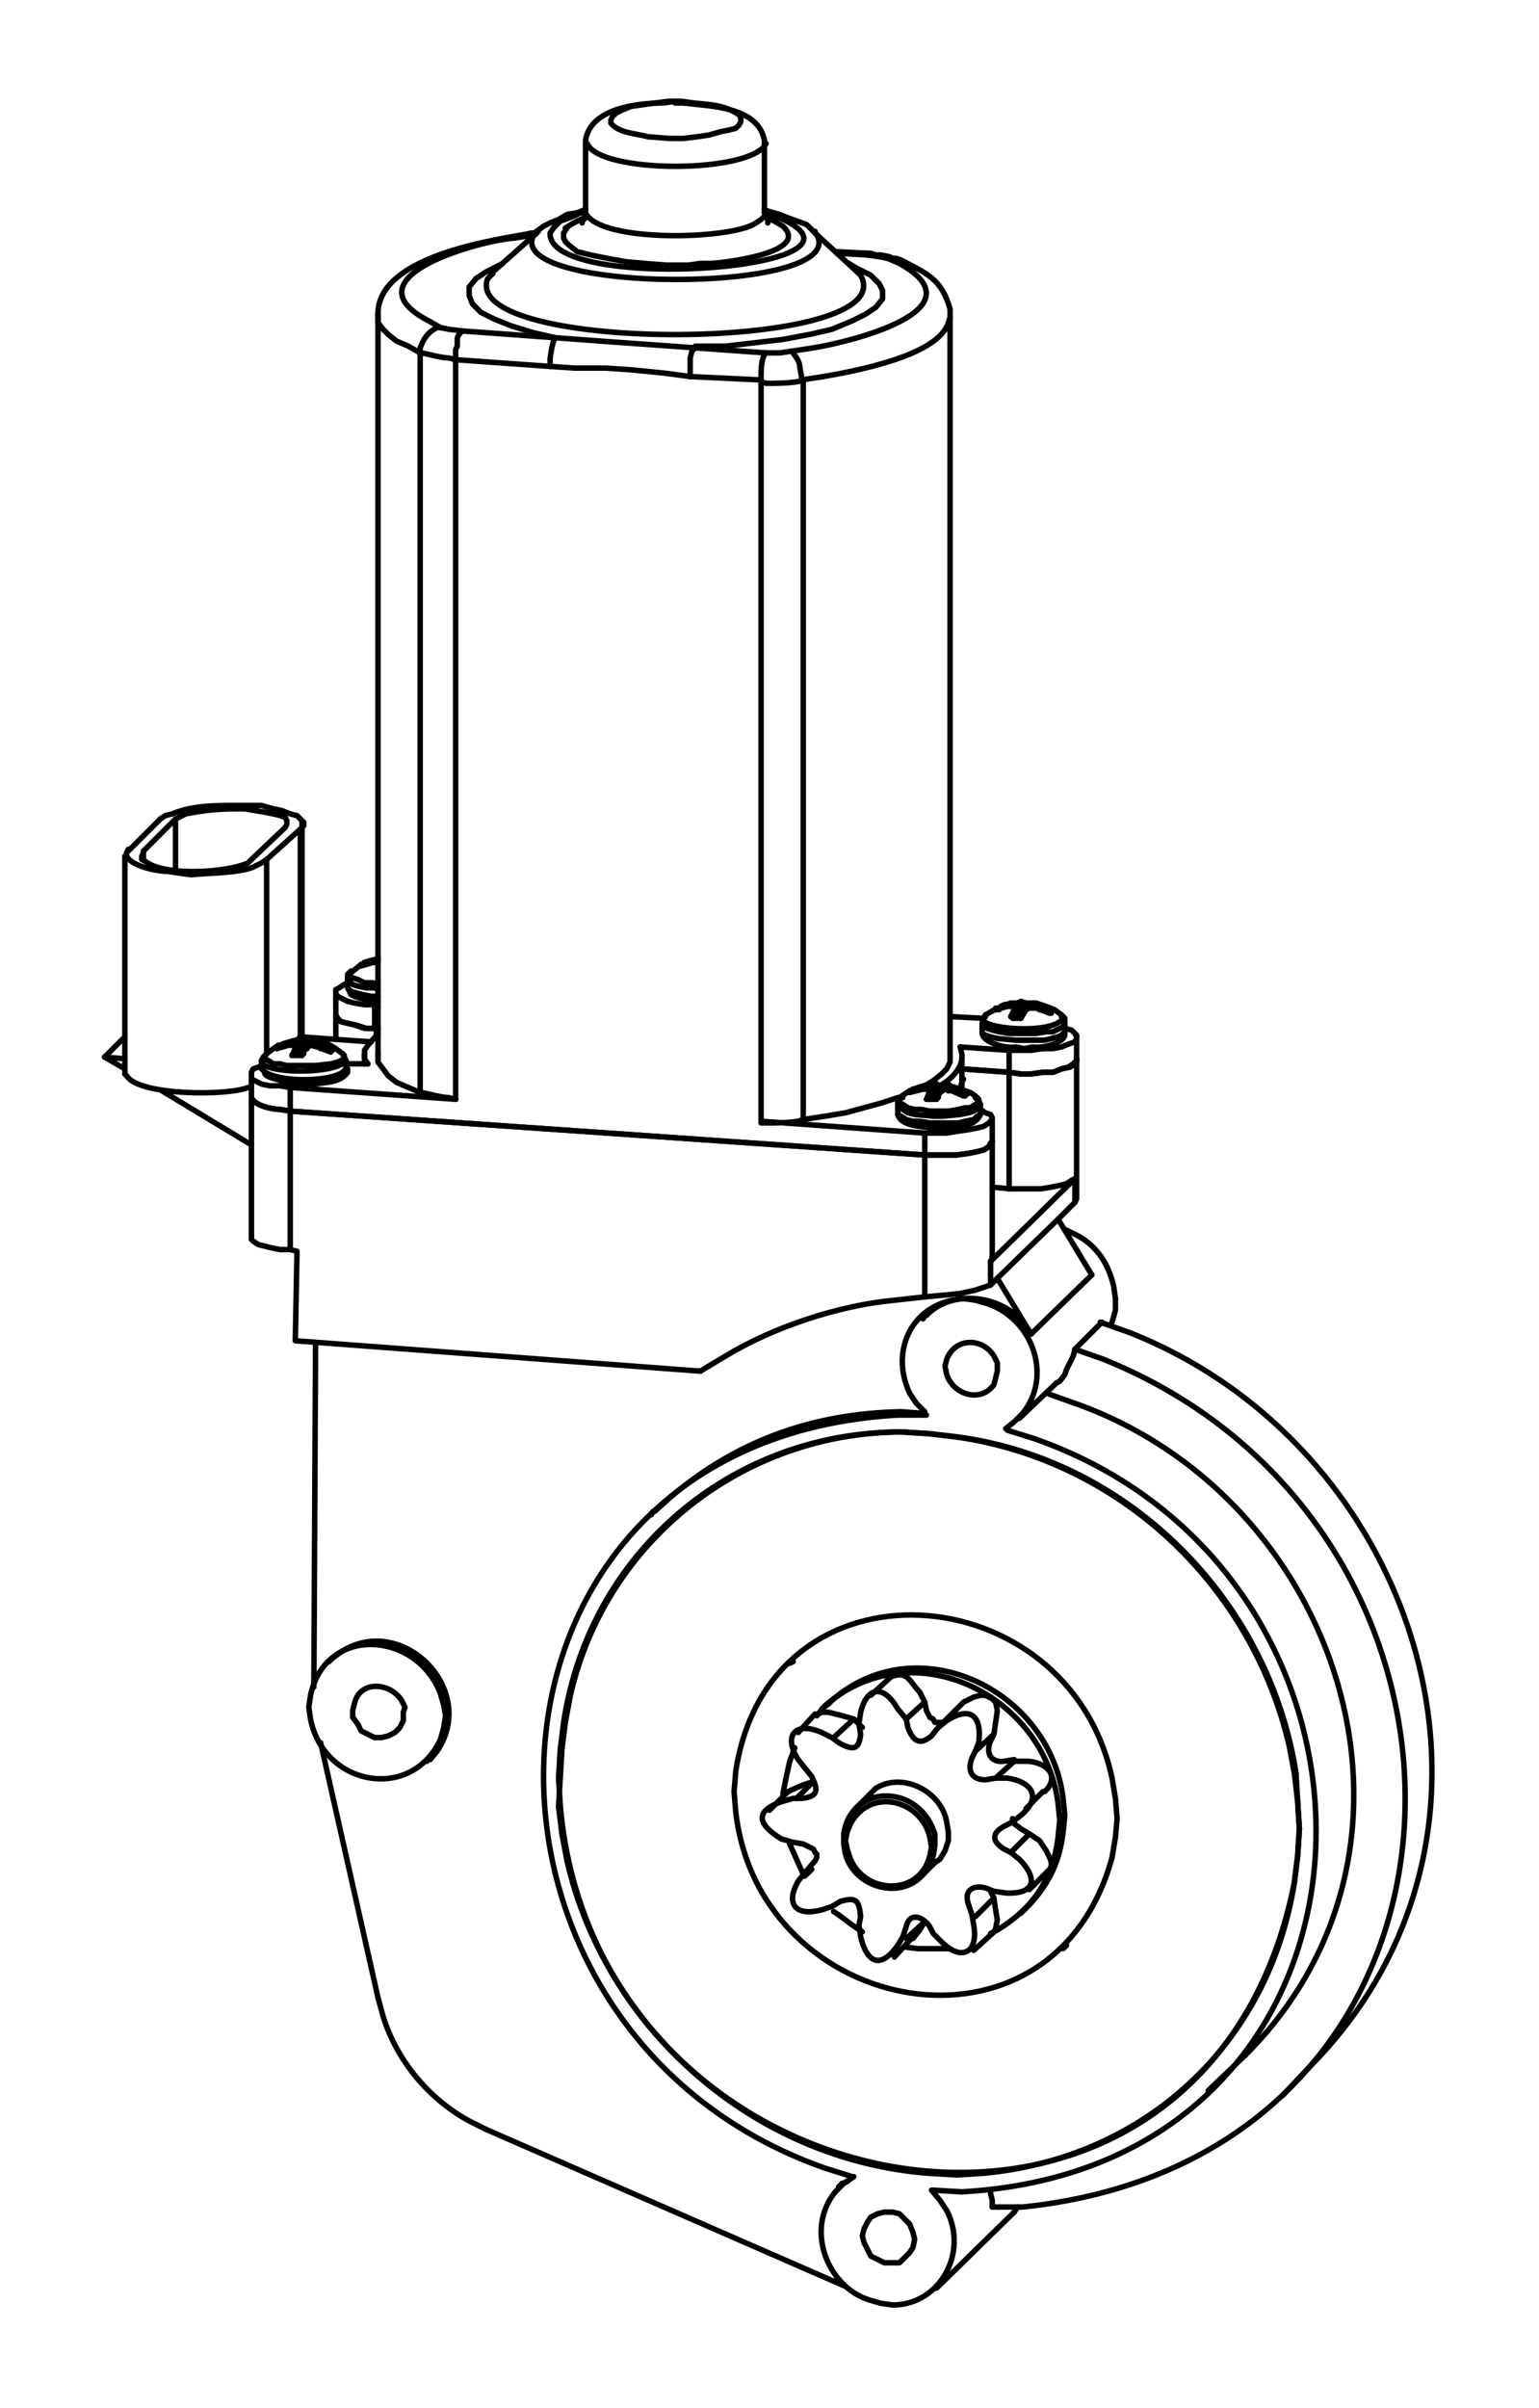 <?xml version="1.0" encoding="utf-8"?>
<!-- Generator: Adobe Illustrator 27.2.0, SVG Export Plug-In . SVG Version: 6.00 Build 0)  -->
<svg version="1.1" id="Layer_1" xmlns="http://www.w3.org/2000/svg" xmlns:xlink="http://www.w3.org/1999/xlink" x="0px" y="0px"
	 viewBox="0 0 91.2 142.6" style="enable-background:new 0 0 91.2 142.6;" xml:space="preserve">
<style type="text/css">
	.st0{fill:#FFFFFF;}
	.st1{fill:none;stroke:#000000;stroke-width:0.324;stroke-linecap:round;stroke-linejoin:round;stroke-miterlimit:10;}
</style>
<rect class="st0" width="91.2" height="142.6"/>
<g>
	<line class="st1" x1="59.1" y1="59.7" x2="58.4" y2="60.1"/>
	<polyline class="st1" points="60.5,59.4 60.1,59.4 59.5,59.5 59.3,59.6 	"/>
	<polyline class="st1" points="62.9,60.1 62.5,59.8 62,59.6 61.4,59.4 61.3,59.4 	"/>
	<polyline class="st1" points="58.4,60.1 58.3,60.3 58.2,60.6 	"/>
	<polyline class="st1" points="63.1,60.6 63.1,60.3 62.9,60.1 	"/>
	<line class="st1" x1="63.1" y1="61" x2="63.1" y2="60.6"/>
	<path class="st1" d="M58.2,60.6v0.5v0.1c0.1,0.6,1.5,0.9,2,0.8l0.5,0.1l0.5-0.1c0.5,0.1,1.8-0.2,1.9-0.7v-0.1"/>
	<polyline class="st1" points="54.1,64.6 53.9,64.6 53.3,65 	"/>
	<polyline class="st1" points="55.5,64.2 55.1,64.2 54.4,64.4 54.2,64.5 	"/>
	<polyline class="st1" points="57.8,64.9 57.5,64.7 56.9,64.5 56.3,64.3 56.2,64.3 	"/>
	<polyline class="st1" points="53.4,65 53.2,65.2 53.2,65.4 	"/>
	<polyline class="st1" points="58.1,65.4 58,65.2 57.8,65 	"/>
	<line class="st1" x1="58.1" y1="65.9" x2="58.1" y2="65.4"/>
	<path class="st1" d="M53.2,65.4v0.5V66c0.2,0.7,1.4,0.7,2,0.8h0.5h0.5c0.7-0.2,1.5,0,1.9-0.8v-0.1"/>
	<polyline class="st1" points="16.5,61.9 16.2,62.1 15.8,62.4 	"/>
	<polyline class="st1" points="17.9,61.6 17.5,61.6 16.8,61.8 16.6,61.9 	"/>
	<polyline class="st1" points="20.3,62.4 19.9,62.1 19.4,61.8 18.8,61.6 18.6,61.6 	"/>
	<polyline class="st1" points="15.8,62.4 15.6,62.6 15.5,62.8 	"/>
	<polyline class="st1" points="20.5,62.8 20.4,62.6 20.3,62.4 	"/>
	<line class="st1" x1="20.5" y1="63.3" x2="20.5" y2="62.8"/>
	<line class="st1" x1="15.5" y1="62.8" x2="15.5" y2="63.3"/>
	<path class="st1" d="M15.6,63.3L15.6,63.3l0.1,0.3l0.1,0.1l0.2,0.1l0.3,0.1l0.4,0.1l0.3,0.1l0.3,0.1h0.8h0.5c0.7-0.1,1.6-0.1,2-0.7
		v-0.2"/>
	<polyline class="st1" points="21.5,57.1 21.3,57.2 20.8,57.6 	"/>
	<polyline class="st1" points="22.4,56.8 21.9,56.9 21.6,57 	"/>
	<polyline class="st1" points="20.8,57.5 20.6,57.7 20.6,58 20.6,58.4 	"/>
	<polyline class="st1" points="20.6,58.4 20.6,58.5 20.7,58.7 20.8,58.9 21,59 21.3,59.1 21.7,59.2 22,59.2 22.3,59.3 22.4,59.3 	
		"/>
	<line class="st1" x1="54.6" y1="111.1" x2="55.4" y2="110.3"/>
	<line class="st1" x1="51.5" y1="106.3" x2="50.7" y2="107.1"/>
	<line class="st1" x1="60.8" y1="107.1" x2="61.8" y2="106.1"/>
	<line class="st1" x1="52.8" y1="99.3" x2="51.6" y2="100.4"/>
	<line class="st1" x1="61" y1="111.9" x2="62.1" y2="110.8"/>
	<line class="st1" x1="48.3" y1="101.5" x2="47.3" y2="102.6"/>
	<line class="st1" x1="60.5" y1="113.3" x2="60.8" y2="113"/>
	<line class="st1" x1="49.1" y1="100.9" x2="48.7" y2="101.2"/>
	<line class="st1" x1="57.7" y1="115.5" x2="58.8" y2="114.5"/>
	<line class="st1" x1="46.7" y1="106.1" x2="45.6" y2="107.2"/>
	<line class="st1" x1="53" y1="115.9" x2="54" y2="114.8"/>
	<path class="st1" d="M56.3,18.7v-0.4c-0.5-1.8-1.4-2.1-2.9-2.9l-0.3-0.1"/>
	<line class="st1" x1="56.3" y1="62.6" x2="56.3" y2="18.7"/>
	<line class="st1" x1="50.9" y1="16.2" x2="48.3" y2="13.8"/>
	<line class="st1" x1="31.8" y1="13.8" x2="29.1" y2="16.2"/>
	<polyline class="st1" points="48.2,13.7 47.8,13.3 46.7,12.9 46.2,12.7 45.5,12.5 45.3,12.4 	"/>
	<polyline class="st1" points="34.7,12.4 34.2,12.6 33.6,12.7 33.1,13 32.6,13.2 32.2,13.4 31.8,13.7 	"/>
	<polyline class="st1" points="34.7,12.6 34.7,12.8 34.6,13 34.5,13.1 34.5,13.2 	"/>
	<polyline class="st1" points="45.5,13.2 45.5,13.1 45.5,13 45.4,12.9 45.3,12.6 45.3,12.6 	"/>
	<path class="st1" d="M40,6l-0.7,0.1c-1.5,0-4.3,0.3-4.6,2.2v0.2"/>
	<path class="st1" d="M45.3,8.5V8.3c-0.4-2-3.2-2-4.8-2.2H40"/>
	<line class="st1" x1="34.7" y1="8.5" x2="34.7" y2="12.6"/>
	<line class="st1" x1="45.3" y1="12.6" x2="45.3" y2="8.5"/>
	<path class="st1" d="M31.5,13.8L31,13.9c-2.3,0.4-8.5,1.4-8.6,4.6v0.2v43.8"/>
	<line class="st1" x1="58.8" y1="67.6" x2="58.8" y2="66.3"/>
	<line class="st1" x1="57" y1="63.9" x2="57" y2="62.6"/>
	<line class="st1" x1="14.9" y1="63.6" x2="14.9" y2="65"/>
	<polyline class="st1" points="53.1,15.4 52.7,15.2 52.2,15.1 51.9,15.1 51.6,15 51.5,15 49.5,14.9 	"/>
	<line class="st1" x1="21.6" y1="62.4" x2="21.6" y2="63"/>
	<line class="st1" x1="31.7" y1="13.8" x2="31.5" y2="13.8"/>
	<line class="st1" x1="63.8" y1="62.7" x2="63.8" y2="61.3"/>
	<line class="st1" x1="19.9" y1="58.8" x2="19.9" y2="60.1"/>
	<line class="st1" x1="63" y1="115.4" x2="63.2" y2="115.2"/>
	<line class="st1" x1="47" y1="98.4" x2="46.8" y2="98.5"/>
	<line class="st1" x1="58.8" y1="74.4" x2="58.8" y2="67.6"/>
	<line class="st1" x1="71.6" y1="123.8" x2="73.8" y2="121.7"/>
	<line class="st1" x1="60.4" y1="84" x2="62.6" y2="81.9"/>
	<line class="st1" x1="54.8" y1="77.9" x2="54.7" y2="78.1"/>
	<line class="st1" x1="57" y1="64.5" x2="57" y2="63.9"/>
	<line class="st1" x1="38.7" y1="89.5" x2="38.6" y2="89.7"/>
	<line class="st1" x1="76" y1="124.1" x2="77.6" y2="122.4"/>
	<line class="st1" x1="14.9" y1="65" x2="14.9" y2="73.2"/>
	<line class="st1" x1="7.4" y1="50.7" x2="7.4" y2="63.6"/>
	<line class="st1" x1="63.8" y1="70.9" x2="63.8" y2="62.7"/>
	<line class="st1" x1="55.5" y1="135.5" x2="60.1" y2="131"/>
	<line class="st1" x1="49.9" y1="129.3" x2="49.7" y2="129.5"/>
	<line class="st1" x1="25.3" y1="104.3" x2="25.4" y2="104.1"/>
	<line class="st1" x1="19.7" y1="98.2" x2="19.5" y2="98.4"/>
	<line class="st1" x1="17.9" y1="61.3" x2="17.9" y2="48.7"/>
	<line class="st1" x1="19.9" y1="60.1" x2="19.9" y2="61.5"/>
	<path class="st1" d="M62.9,60.2L62.9,60.2l0.1,0.2l-0.2,0.1c-0.8,0.6-3.4,0.5-4.3,0.1l-0.2-0.1v-0.2l0.1-0.1"/>
	<polyline class="st1" points="63.1,60.6 63.1,60.6 63,60.8 62.8,60.9 62.4,61.1 62,61.1 61.4,61.2 60.9,61.2 60.3,61.2 59.8,61.2 
		59.2,61.1 58.8,61 58.5,60.9 58.3,60.8 58.2,60.6 	"/>
	<polyline class="st1" points="63.1,61.1 63.1,61.1 62.9,61.3 62.7,61.4 62.3,61.5 61.9,61.6 61.3,61.6 60.2,61.6 59.1,61.5 
		58.7,61.4 58.4,61.3 58.2,61.2 58.2,61.1 	"/>
	<polyline class="st1" points="57.9,65 58,65.1 58,65.3 57.8,65.4 57.5,65.6 57.2,65.6 56.8,65.7 56.2,65.8 55.1,65.8 54.6,65.7 
		54.2,65.7 53.8,65.6 53.5,65.4 53.3,65.3 53.3,65.1 53.3,65 	"/>
	<polyline class="st1" points="58.1,65.4 58.1,65.5 58,65.6 57.7,65.8 57.4,65.9 56.9,66 55.9,66.1 55.3,66.1 54.2,66 53.8,65.9 
		53.5,65.7 53.2,65.6 53.2,65.4 	"/>
	<polyline class="st1" points="58.1,65.9 58.1,66 57.9,66.1 57.7,66.3 57.2,66.4 56.8,66.5 56.3,66.5 55.1,66.5 54.5,66.4 
		54.1,66.4 53.7,66.3 53.4,66.1 53.2,66 53.2,65.9 	"/>
	<polyline class="st1" points="20.3,62.4 20.4,62.5 20.4,62.7 20.2,62.8 20,62.9 19.6,63 18.7,63.1 17,63.1 16.6,63 16.2,63 
		15.9,62.8 15.7,62.7 15.7,62.5 15.8,62.4 	"/>
	<path class="st1" d="M20.5,62.8L20.5,62.8c-0.5,0.8-4.4,0.8-4.9,0.2l-0.1-0.1"/>
	<path class="st1" d="M20.5,63.3L20.5,63.3l-0.2,0.2c-0.9,0.6-3.9,0.6-4.7-0.1l-0.1-0.2"/>
	<polyline class="st1" points="22.4,58.3 22.1,58.2 21.6,58.2 21.2,58 20.9,57.9 20.7,57.8 20.7,57.7 20.8,57.6 	"/>
	<polyline class="st1" points="22.4,58.6 22.2,58.5 21.7,58.5 21.2,58.4 20.9,58.3 20.6,58 	"/>
	<polyline class="st1" points="22.4,59 22,59 21.5,58.9 21.1,58.8 20.8,58.7 20.6,58.5 20.6,58.4 	"/>
	<path class="st1" d="M56.3,18.8l-0.1,0.3c-0.6,2-5.7,2.9-7.4,3.2l-1.3,0.2"/>
	<polyline class="st1" points="53.2,15.4 53,15.3 52.9,15.3 52.6,15.3 	"/>
	<path class="st1" d="M29.2,16.2l-0.3,0.3C27.2,21,53.6,20.9,51,16.3l-0.1-0.1"/>
	<polyline class="st1" points="50.3,15.6 50.8,15.9 51.6,16.3 52.1,16.8 52.3,17.2 52.3,17.7 51.9,18.2 51.3,18.6 50.5,19 
		49.3,19.5 48,19.8 46.4,20.1 44.7,20.3 43,20.5 41.2,20.5 	"/>
	<polyline class="st1" points="28.2,16.5 28.8,16.1 29.6,15.7 29.8,15.6 	"/>
	<line class="st1" x1="51.4" y1="15.1" x2="49.6" y2="15"/>
	<path class="st1" d="M48.3,13.8l0.1,0.1c2,3.6-19.1,3.5-16.7-0.1l0.1-0.1"/>
	<polyline class="st1" points="32.8,13.5 33.2,13.1 34,12.8 34.4,12.6 34.7,12.6 	"/>
	<path class="st1" d="M45.4,12.6l0.3,0.1c8.4,3.2-13.3,4.8-13.1,1.1l0.2-0.3"/>
	<polyline class="st1" points="33.5,13.5 34,13.2 34.6,12.9 34.7,12.9 	"/>
	<path class="st1" d="M45.4,12.9l0.5,0.2l0.5,0.3c1.7,1.6-3.8,2.2-4.3,2.2h-0.6l-0.7,0.1h-1.3l-1.3-0.1l-1.1-0.1L36,15.3l-1-0.2
		l-0.8-0.2l-0.5-0.4l-0.2-0.2l-0.1-0.2v-0.3l0.2-0.3"/>
	<path class="st1" d="M31.7,13.9l-1.2,0.2c-1.9,0.1-10.1,2.3-5.1,4.9l0.7,0.4"/>
	<polyline class="st1" points="45.2,12.9 45.4,12.7 45.4,12.6 	"/>
	<path class="st1" d="M34.7,12.6L34.7,12.6c0.8,1.8,8.7,1.6,10.1,0.6l0.3-0.2"/>
	<path class="st1" d="M45.4,8.5L45.4,8.5c-0.9,1.8-9.9,1.8-10.6,0l0,0"/>
	<polyline class="st1" points="24.9,20.9 24.2,20.5 23.5,20.2 23,19.8 22.7,19.5 22.4,19.1 22.4,18.7 22.4,18.6 	"/>
	<line class="st1" x1="31.6" y1="13.8" x2="31.7" y2="13.8"/>
	<polyline class="st1" points="51.5,15 51.4,15 51.4,15.1 	"/>
	<line class="st1" x1="15.8" y1="50.9" x2="15.8" y2="62.4"/>
	<line class="st1" x1="8.5" y1="50.8" x2="8.5" y2="50.4"/>
	<line class="st1" x1="10.4" y1="48.5" x2="10.4" y2="51.4"/>
	<line class="st1" x1="22.3" y1="61.3" x2="22.3" y2="60.9"/>
	<line class="st1" x1="62.9" y1="60.1" x2="62.9" y2="60.1"/>
	<polyline class="st1" points="61.3,59.4 61.2,59.4 61.3,59.4 	"/>
	<line class="st1" x1="60.8" y1="59.4" x2="61.2" y2="59.4"/>
	<polyline class="st1" points="60.8,59.4 60.5,59.3 60.3,59.4 59.9,59.4 59.2,59.7 	"/>
	<polyline class="st1" points="59,59.8 59,59.8 59,59.8 59,59.7 59.1,59.7 59.1,59.7 59.2,59.7 	"/>
	<polyline class="st1" points="59,59.8 59.7,59.6 60.1,59.6 60.1,59.8 59.9,60.2 	"/>
	<path class="st1" d="M60.5,60.3L60.5,60.3c-0.2,0-0.4,0-0.5,0l-0.1-0.1"/>
	<polyline class="st1" points="60.5,60.3 60.8,59.8 61,59.7 61.4,59.7 62.2,60 	"/>
	<polyline class="st1" points="62.3,59.8 62.3,59.9 62.3,60 62.2,60 62.2,60 62.2,60 	"/>
	<line class="st1" x1="61.6" y1="59.5" x2="62.3" y2="59.8"/>
	<line class="st1" x1="61.6" y1="59.5" x2="61.3" y2="59.4"/>
	<line class="st1" x1="60.1" y1="60.3" x2="60.1" y2="59.8"/>
	<line class="st1" x1="61.6" y1="59.5" x2="61.6" y2="59.8"/>
	<line class="st1" x1="61.3" y1="59.4" x2="61.3" y2="59.7"/>
	<line class="st1" x1="59.2" y1="59.7" x2="59.2" y2="59.8"/>
	<line class="st1" x1="61.2" y1="59.4" x2="61.2" y2="59.7"/>
	<line class="st1" x1="59.9" y1="59.4" x2="59.9" y2="59.6"/>
	<line class="st1" x1="60.3" y1="59.4" x2="60.4" y2="60.3"/>
	<line class="st1" x1="60.5" y1="59.3" x2="60.6" y2="60.1"/>
	<line class="st1" x1="60.8" y1="59.8" x2="60.8" y2="59.4"/>
	<line class="st1" x1="57.8" y1="65" x2="57.9" y2="65"/>
	<polyline class="st1" points="56.2,64.3 56.2,64.2 56.2,64.3 	"/>
	<line class="st1" x1="55.7" y1="64.3" x2="56.2" y2="64.3"/>
	<polyline class="st1" points="55.7,64.3 55.5,64.2 55.3,64.2 54.8,64.3 54.1,64.5 	"/>
	<polyline class="st1" points="53.9,64.7 53.9,64.6 54,64.6 54,64.6 54.1,64.6 54.1,64.5 	"/>
	<polyline class="st1" points="53.9,64.7 54.7,64.5 55,64.5 55.1,64.6 54.9,65.1 	"/>
	<path class="st1" d="M55.5,65.1L55.5,65.1c-0.2,0-0.4,0-0.5,0h-0.1"/>
	<polyline class="st1" points="55.5,65.1 55.7,64.7 56,64.5 56.4,64.6 57.1,64.9 	"/>
	<polyline class="st1" points="57.3,64.8 57.2,64.8 57.2,64.8 57.2,64.8 57.2,64.9 57.1,64.9 	"/>
	<line class="st1" x1="56.6" y1="64.4" x2="57.3" y2="64.8"/>
	<line class="st1" x1="56.6" y1="64.4" x2="56.2" y2="64.3"/>
	<line class="st1" x1="55.1" y1="65.1" x2="55.1" y2="64.6"/>
	<line class="st1" x1="56.6" y1="64.4" x2="56.6" y2="64.6"/>
	<line class="st1" x1="56.2" y1="64.3" x2="56.2" y2="64.6"/>
	<line class="st1" x1="54.1" y1="64.5" x2="54.1" y2="64.6"/>
	<line class="st1" x1="56.2" y1="64.2" x2="56.2" y2="64.6"/>
	<line class="st1" x1="54.8" y1="64.3" x2="54.8" y2="64.5"/>
	<line class="st1" x1="55.3" y1="64.2" x2="55.3" y2="65.1"/>
	<line class="st1" x1="55.5" y1="64.2" x2="55.6" y2="65"/>
	<line class="st1" x1="55.7" y1="64.7" x2="55.7" y2="64.3"/>
	<line class="st1" x1="20.3" y1="62.4" x2="20.3" y2="62.4"/>
	<polyline class="st1" points="18.7,61.7 18.6,61.6 18.7,61.6 	"/>
	<line class="st1" x1="18.2" y1="61.7" x2="18.6" y2="61.7"/>
	<polyline class="st1" points="18.2,61.7 17.9,61.6 17.7,61.6 17.3,61.7 16.6,61.9 	"/>
	<polyline class="st1" points="16.4,62.1 16.5,61.9 16.6,61.9 	"/>
	<polyline class="st1" points="16.4,62.1 17.1,61.9 17.4,61.9 17.5,62.1 17.3,62.5 	"/>
	<polyline class="st1" points="17.9,62.5 17.5,62.5 17.5,62.5 17.3,62.5 	"/>
	<polyline class="st1" points="17.9,62.5 18.1,62.1 18.4,61.9 18.8,62 19.6,62.3 	"/>
	<polyline class="st1" points="19.7,62.1 19.7,62.2 19.6,62.2 19.6,62.3 	"/>
	<line class="st1" x1="19" y1="61.8" x2="19.7" y2="62.1"/>
	<line class="st1" x1="19" y1="61.8" x2="18.7" y2="61.7"/>
	<line class="st1" x1="17.5" y1="62.5" x2="17.5" y2="62.1"/>
	<line class="st1" x1="19" y1="61.8" x2="19" y2="62.1"/>
	<line class="st1" x1="18.7" y1="61.7" x2="18.7" y2="61.9"/>
	<line class="st1" x1="16.6" y1="61.9" x2="16.6" y2="62"/>
	<line class="st1" x1="18.6" y1="61.6" x2="18.6" y2="61.9"/>
	<line class="st1" x1="17.3" y1="61.7" x2="17.3" y2="61.9"/>
	<line class="st1" x1="17.7" y1="61.6" x2="17.8" y2="62.5"/>
	<line class="st1" x1="17.9" y1="61.6" x2="18" y2="62.4"/>
	<line class="st1" x1="18.2" y1="62.1" x2="18.2" y2="61.7"/>
	<polyline class="st1" points="22.4,56.8 22.3,56.8 21.6,57 	"/>
	<polyline class="st1" points="21.4,57.2 21.4,57.1 21.5,57.1 21.5,57.1 21.5,57.1 21.6,57 	"/>
	<polyline class="st1" points="21.4,57.2 22.1,57 22.4,57 	"/>
	<line class="st1" x1="21.6" y1="57" x2="21.6" y2="57.1"/>
	<line class="st1" x1="22.3" y1="56.9" x2="22.3" y2="57"/>
	<path class="st1" d="M50.1,109l0.1-0.5l0.2-0.5c1.2-2.2,4.2-1.4,4.7,0.8l0.1,0.6l-0.1,0.5c-0.6,2.4-3.8,2.3-4.7,0.2l-0.2-0.6
		L50.1,109"/>
	<path class="st1" d="M55.4,109.3l-0.1,0.6l-0.2,0.5c-1.1,2.3-4.4,1.6-5-0.6l-0.1-0.6v-0.6c0.4-2.8,4-3,5.2-0.5l0.2,0.5L55.4,109.3"
		/>
	<polyline class="st1" points="56.2,108.5 56.2,109 56,109.6 55.7,110.1 55.4,110.3 	"/>
	<path class="st1" d="M51.5,106.3l0.4-0.4c1.6-1,3.9,0.2,4.2,2l0.1,0.6"/>
	<path class="st1" d="M53.7,101.8l0.1,0.5c0.3,0.8,0.7,1.1,1.4,0.5l0.4-0.5l0.5-0.4c1.4-0.9,2.1-0.3,1.9,1.3l-0.2,0.5l-0.2,0.4
		c-0.3,0.8,0,1.3,0.8,1.3l0.6-0.1h0.7c1.4,0.2,2.1,1.1,0.8,2.2l-0.5,0.4l-0.4,0.2c-0.8,0.4-0.9,0.9-0.1,1.4l0.4,0.2l0.5,0.4
		c1.1,1.1,1,2.1-0.8,2l-0.7-0.1l-0.5-0.2c-0.8-0.2-1.3,0.2-1,1l0.2,0.6l0.1,0.6c0.3,1.6-0.7,2.2-1.9,1l-0.5-0.5l-0.2-0.4
		c-0.4-0.6-1.2-0.9-1.4,0l-0.2,0.6l-0.3,0.5c-1,1.4-1.8,1.1-2.2-0.5l-0.1-0.7l0.1-0.5c-0.1-0.9-0.2-1.2-1.2-0.9l-0.5,0.3l-0.6,0.2
		c-1.5,0.4-2.2-0.3-1.4-1.7l0.4-0.5l0.6-0.7l0.1-0.2v-0.2l-0.1-0.1l-0.1-0.2l-0.2-0.1l-0.4-0.2l-0.6-0.1l-0.7-0.2
		c-1.3-0.8-1.7-1.6,0-2.2l0.7-0.2h0.5c1-0.1,1-0.5,0.6-1.3l-0.4-0.5l-0.4-0.5c-0.9-1.4-0.2-2.3,1.4-1.6l0.6,0.3l0.4,0.3
		c0.9,0.5,1.2,0.4,1.3-0.5l-0.1-0.6l0.1-0.7c0.4-1.6,1.4-1.6,2.2-0.2L53.7,101.8"/>
	<line class="st1" x1="56.6" y1="101.3" x2="55.6" y2="102.3"/>
	<polyline class="st1" points="56.6,101.3 57.1,100.8 57.7,100.5 58.1,100.4 58.4,100.4 58.6,100.5 58.8,100.6 59,100.8 59.1,101.3 
		59,102 58.9,102.7 57.8,103.7 	"/>
	<line class="st1" x1="60.1" y1="104.3" x2="59" y2="105.3"/>
	<path class="st1" d="M60.1,104.3h0.7c0.9,0,2,0.6,1.3,1.6l-0.2,0.2"/>
	<path class="st1" d="M58.9,102.7l-0.2,0.4c-0.3,0.7,0,1.3,0.8,1.2l0.6-0.1"/>
	<line class="st1" x1="54.8" y1="100.8" x2="53.7" y2="101.8"/>
	<polyline class="st1" points="54.8,100.8 54.9,101.3 55.1,101.7 55.3,101.8 55.4,102 55.6,102 55.7,102 55.9,102 	"/>
	<path class="st1" d="M52.8,99.3L52.8,99.3c1-0.4,1.1,0.3,1.7,0.9l0.3,0.6"/>
	<polyline class="st1" points="60,107.7 60,107.9 60.1,108 60.5,108.3 61,108.6 59.9,109.7 	"/>
	<polyline class="st1" points="61,108.6 61.6,109 62,109.6 62.2,110 62.3,110.3 62.3,110.5 62.2,110.7 62.1,110.8 	"/>
	<polyline class="st1" points="49.4,102.9 50.6,101.8 50.9,102.1 51.1,102.3 	"/>
	<polyline class="st1" points="58.7,112 58.9,112.4 57.8,113.5 	"/>
	<polyline class="st1" points="48.4,101.6 48.5,101.5 48.7,101.4 49.1,101.4 49.9,101.6 50.6,101.8 	"/>
	<path class="st1" d="M62.8,107.8l-0.1,1c-0.3,2.5-1.5,4.2-3.6,5.5l-0.4,0.2"/>
	<polyline class="st1" points="56.3,115.4 55.3,115.4 54.4,115.4 53.6,115.3 	"/>
	<polyline class="st1" points="51.1,114.4 50.5,114 49.7,113.4 49.4,113.2 	"/>
	<polyline class="st1" points="47.7,111.1 47.6,111 47.2,110.1 46.8,109.2 46.8,109.1 	"/>
	<polyline class="st1" points="46.4,106.4 46.4,106.2 46.6,105.2 46.8,104.3 47.1,103.5 	"/>
	<path class="st1" d="M48.4,101.6l0.5-0.6c5.2-4.5,13-0.6,13.8,5.8l0.1,1"/>
	<polyline class="st1" points="46.7,106.1 46.9,106 47.6,105.7 48.2,105.5 	"/>
	<polyline class="st1" points="54.8,113.8 54.5,114.3 54.1,114.8 54.1,114.8 	"/>
	<polyline class="st1" points="58.9,112.4 59,113.1 59.1,113.7 59,114.2 58.9,114.4 58.8,114.5 	"/>
	<path class="st1" d="M63.1,107.5l-0.1-1c-0.8-6.5-8.7-10.2-13.7-5.8l-0.2,0.2"/>
	<path class="st1" d="M60.8,113l0.2-0.2c1.2-1.3,1.8-2.6,2-4.3l0.1-1"/>
	<line class="st1" x1="48.2" y1="105.5" x2="47.2" y2="106.5"/>
	<line class="st1" x1="54.8" y1="113.8" x2="53.7" y2="114.8"/>
	<line class="st1" x1="48.1" y1="110.7" x2="47.8" y2="111"/>
	<polyline class="st1" points="45.1,22.5 45.1,66.4 54.8,67.1 54.8,68.4 	"/>
	<line class="st1" x1="17.2" y1="65.8" x2="54.8" y2="68.4"/>
	<line class="st1" x1="17.2" y1="64.4" x2="17.2" y2="65.8"/>
	<line class="st1" x1="27" y1="65.1" x2="17.2" y2="64.4"/>
	<line class="st1" x1="27" y1="21.3" x2="27" y2="65.1"/>
	<line class="st1" x1="32.6" y1="21.7" x2="27" y2="21.3"/>
	<polyline class="st1" points="40.9,22.3 39.4,22.1 37.4,21.9 35.9,21.8 34.1,21.8 32.6,21.7 	"/>
	<line class="st1" x1="45.1" y1="22.5" x2="40.9" y2="22.3"/>
	<path class="st1" d="M46.9,20.8l0.1,0.1c0.5,0.7,0.3,0.5,0.5,1.4v0.2"/>
	<path class="st1" d="M52.6,15.3l0.7,0.3c5,2.8-3.2,4.7-5.1,5l-1.3,0.2"/>
	<polyline class="st1" points="47.6,22.5 47.6,66.3 48.9,66.1 50.1,65.9 51.2,65.6 52.3,65.3 53.2,65 53.5,65 	"/>
	<polyline class="st1" points="54.8,64.3 55.3,64 55.8,63.6 56.1,63.3 56.3,62.9 56.3,62.6 	"/>
	<path class="st1" d="M47.6,22.5l-0.3,0.1c-0.7,0.1-1.2,0.1-1.9,0.1l-0.3-0.1"/>
	<path class="st1" d="M45.4,20.9L45.3,21c-0.2,0.4-0.2,0.9-0.2,1.4v0.2"/>
	<polyline class="st1" points="46.9,20.8 46.2,20.9 45.4,20.9 	"/>
	<line class="st1" x1="50.9" y1="16.2" x2="50.9" y2="16.2"/>
	<line class="st1" x1="29.2" y1="16.2" x2="29.2" y2="16.2"/>
	<polyline class="st1" points="32.9,20 35.6,20.2 38.4,20.4 41.2,20.6 	"/>
	<polyline class="st1" points="32.9,20 31.6,19.7 30.3,19.3 29.3,18.9 28.5,18.5 28,18 27.8,17.5 27.8,17 28.2,16.5 	"/>
	<polyline class="st1" points="51.4,15.1 52.1,15.2 52.6,15.3 	"/>
	<line class="st1" x1="41.2" y1="20.6" x2="45.4" y2="20.9"/>
	<path class="st1" d="M47.6,66.3l-0.3,0.1c-0.7,0.1-1.2,0.1-1.9,0.1h-0.3"/>
	<polyline class="st1" points="41.2,20.6 41,20.8 40.9,21.2 40.9,21.7 40.9,22.3 	"/>
	<line class="st1" x1="48.3" y1="13.7" x2="48.3" y2="13.8"/>
	<line class="st1" x1="31.8" y1="13.8" x2="31.9" y2="13.7"/>
	<polyline class="st1" points="32.6,21.7 32.6,21.2 32.7,20.6 32.8,20.2 32.9,20 27.4,19.6 27.3,19.7 27.2,19.8 27.1,20 27.1,20.3 
		27.1,20.5 27,20.7 27,21.3 	"/>
	<polyline class="st1" points="26.1,19.4 26.6,19.5 27.4,19.6 	"/>
	<path class="st1" d="M27,21.3l-0.4-0.1c-0.4,0-1.1-0.2-1.6-0.3h-0.1"/>
	<path class="st1" d="M26.1,19.4h-0.2c-0.6,0.3-0.8,0.7-1,1.2v0.3v43.8"/>
	<path class="st1" d="M27,65.1L26.6,65c-0.4,0-1.1-0.2-1.6-0.3l-0.1,0"/>
	<path class="st1" d="M43.8,7.4l-0.2,0.2l-0.4,0.1l-0.5,0.1L42,8l-0.7,0.1l-0.8,0.1h-0.8l-1.3-0.1c-0.7-0.2-1.7-0.2-2.2-0.8V7.1
		l0.1-0.2l0.2-0.2l0.4-0.2l0.5-0.2l0.7-0.1l0.7-0.1L39.6,6h0.8l0.7,0.1c1,0.1,1.8,0.1,2.7,0.7L43.9,7v0.2L43.8,7.4"/>
	<polyline class="st1" points="24.9,64.7 24.2,64.4 23.5,64.1 23,63.7 22.7,63.3 22.4,62.9 22.4,62.5 22.4,62.4 	"/>
	<polyline class="st1" points="54.8,68.4 56.1,68.4 56.7,68.4 57.4,68.3 57.9,68.2 58.3,68.1 58.6,67.9 58.7,67.7 58.8,67.6 	"/>
	<polyline class="st1" points="54.8,67.1 56.1,67.1 56.7,67 57.4,66.9 57.9,66.8 58.3,66.7 58.6,66.5 58.7,66.4 58.8,66.2 58.7,66 
		58.4,65.9 58.1,65.7 	"/>
	<polyline class="st1" points="59.8,62.2 61.1,62.2 61.8,62.1 62.4,62.1 62.9,62 63.4,61.8 63.7,61.7 63.8,61.5 63.8,61.4 
		63.7,61.2 63.5,61 63.1,60.9 	"/>
	<line class="st1" x1="56.9" y1="62" x2="59.8" y2="62.2"/>
	<path class="st1" d="M55.7,64.3L55.7,64.3c0.7-0.4,1.4-1.1,1.3-1.9L56.9,62"/>
	<line class="st1" x1="58.2" y1="60.3" x2="56.3" y2="60.2"/>
	<polyline class="st1" points="56.9,64.5 57,64.1 57,63.9 	"/>
	<polyline class="st1" points="15.5,63.1 15.3,63.2 15,63.3 14.9,63.5 14.9,63.7 14.9,63.9 15.5,64.2 16,64.3 16.6,64.3 17.2,64.4 	
		"/>
	<line class="st1" x1="21.8" y1="63" x2="20.5" y2="63"/>
	<polyline class="st1" points="22.4,61.2 21.8,61.9 21.6,62.2 21.6,62.7 21.8,63 	"/>
	<line class="st1" x1="22.2" y1="59.6" x2="22.4" y2="59.6"/>
	<polyline class="st1" points="20.6,58.2 20.4,58.3 20.1,58.5 19.9,58.6 19.9,58.8 20,59 20.6,59.3 21,59.4 21.6,59.5 22.2,59.5 	
		"/>
	<path class="st1" d="M14.9,65L14.9,65c0.2,0.5,1.3,0.7,1.7,0.7l0.6,0.1"/>
	<polyline class="st1" points="59.8,62.2 59.8,63.5 60.5,63.6 61.1,63.6 61.8,63.5 62.4,63.5 62.9,63.3 63.3,63.2 63.6,63 
		63.8,62.8 63.8,62.7 	"/>
	<line class="st1" x1="57" y1="63.3" x2="59.8" y2="63.5"/>
	<line class="st1" x1="22.2" y1="60.9" x2="22.2" y2="59.5"/>
	<line class="st1" x1="22.2" y1="60.9" x2="22.4" y2="60.9"/>
	<polyline class="st1" points="19.9,60.1 20,60.3 20.2,60.5 20.6,60.6 21,60.7 21.6,60.9 22.2,60.9 	"/>
	<path class="st1" d="M66.2,107.7l-0.1-1.2l-0.2-1.2c-2.6-12.1-20.3-13.5-22.3-0.4l-0.1,1.2l0.1,1.2c1.4,12.2,18.8,15.5,22.3,2.7
		l0.2-1.2L66.2,107.7"/>
	<path class="st1" d="M77,108.3l-0.1-1.6l-0.2-1.7l-0.3-1.6c-2.2-9.5-10-16.9-19.7-18.3L55,84.9l-1.6-0.1c-10.1,0-18.5,7.2-20,17.2
		l-0.2,1.6l-0.1,1.7l0.1,1.6c2.1,24.8,38.2,31.1,43.5,4.6l0.2-1.6L77,108.3"/>
	<line class="st1" x1="58.7" y1="74.7" x2="58.7" y2="76"/>
	<polyline class="st1" points="54.8,76.8 55.9,76.7 56.9,76.6 57.8,76.4 58.4,76.2 58.7,76.1 	"/>
	<line class="st1" x1="54.8" y1="68.4" x2="54.8" y2="76.8"/>
	<polyline class="st1" points="58.8,67.6 58.7,67.7 58.6,67.9 58.3,68.1 57.9,68.2 57.4,68.3 56.7,68.4 56.1,68.4 54.8,68.4 	"/>
	<polyline class="st1" points="58.7,74.7 58.8,74.5 58.8,74.4 	"/>
	<line class="st1" x1="22.3" y1="60.9" x2="22.4" y2="60.9"/>
	<polyline class="st1" points="19.9,60.1 20,60.3 20.2,60.5 20.6,60.6 21.1,60.7 21.7,60.9 22.3,60.9 	"/>
	<polyline class="st1" points="63.8,62.7 63.8,62.9 63.7,63 63.4,63.2 62.9,63.3 62.4,63.5 61.8,63.5 61.1,63.6 60.5,63.6 
		59.8,63.5 	"/>
	<line class="st1" x1="57.1" y1="63.3" x2="59.8" y2="63.5"/>
	<polyline class="st1" points="56.9,64.5 57,64.1 57.1,63.9 	"/>
	<line class="st1" x1="17.2" y1="65.8" x2="54.8" y2="68.4"/>
	<path class="st1" d="M14.9,65L14.9,65c0.2,0.5,1.3,0.7,1.7,0.7l0.6,0.1"/>
	<line class="st1" x1="17.2" y1="74" x2="17.2" y2="65.8"/>
	<path class="st1" d="M41.5,81.2l1.5-0.9c2.8-1.7,6.7-3,10-3.3l1.8-0.2"/>
	<polyline class="st1" points="41.5,81.2 17.5,79.4 17.6,74.1 17.2,74 	"/>
	<path class="st1" d="M59.6,84.6l0.5-0.4l0.5-0.5c1.8-2.2,0.6-5.6-2.1-6.5L57.8,77l-0.7-0.1c-3,0.2-4.4,3-3.2,5.6l0.4,0.6l0.5,0.5"
		/>
	<path class="st1" d="M55.3,129.7l1.7,0.1c26.7-1.5,27.7-36.4,4.3-44.6l-1.6-0.5"/>
	<path class="st1" d="M50.6,128.9l-0.6,0.4l-0.5,0.5c-1.8,2.2-0.5,5.6,2,6.4l0.7,0.2l0.7,0.1c2.8,0,4.5-3.1,3.2-5.6l-0.4-0.6
		l-0.5-0.6"/>
	<path class="st1" d="M54.9,83.8h-1.7c-26.7,1.5-27.7,36.4-4.3,44.6l1.6,0.5"/>
	<polyline class="st1" points="54.2,132.6 54.1,133.1 53.9,133.4 53.6,133.7 53.3,134 52.9,134 52.4,134 52,133.8 51.6,133.6 
		51.4,133.2 51.2,132.8 51.1,132.4 51.2,132 51.4,131.6 51.6,131.3 52,131.1 52.4,131 52.9,131 53.3,131.1 53.6,131.4 53.9,131.7 
		54.1,132.2 54.2,132.6 	"/>
	<path class="st1" d="M59.1,81.2L59,81.6L58.9,82c-0.8,1.1-2.4,0.6-2.8-0.6L56,80.9l0.1-0.4c0.5-1.3,2.1-1.3,2.8-0.2l0.2,0.4V81.2"
		/>
	<path class="st1" d="M33.2,105.3l0.1-1.7l0.2-1.6l0.3-1.6c2.1-9.2,10.3-15.6,19.7-15.6l1.6,0.1l1.7,0.2c10.2,1.4,18.4,9.7,20,19.9
		l0.1,1.7l0.1,1.6l-0.1,1.6l-0.2,1.6c-1.5,9.5-8.8,16.3-18.4,17.2l-1.6,0.1l-1.7-0.1c-10.3-0.8-19.1-8.5-21.4-18.5l-0.3-1.6
		l-0.2-1.6L33.2,105.3"/>
	<path class="st1" d="M73.8,121.7l0.2-0.2C86.2,109,79.3,88.4,63.4,83L62,82.5"/>
	<line class="st1" x1="62.7" y1="72.2" x2="59.1" y2="75.7"/>
	<line class="st1" x1="63.7" y1="69.8" x2="58.7" y2="74.7"/>
	<line class="st1" x1="63.7" y1="71.2" x2="63.7" y2="69.8"/>
	<line class="st1" x1="62.7" y1="72.2" x2="63.7" y2="71.2"/>
	<line class="st1" x1="58.7" y1="76.1" x2="59.1" y2="75.7"/>
	<line class="st1" x1="59.8" y1="70.4" x2="58.8" y2="70.3"/>
	<polyline class="st1" points="59.8,70.4 61.1,70.4 61.7,70.4 62.3,70.3 62.8,70.2 63.2,70.1 63.5,69.9 63.7,69.8 	"/>
	<path class="st1" d="M61.1,79l-0.4-0.6c-1.3-1.7-4.3-2.1-5.8-0.5h-0.1"/>
	<line class="st1" x1="64.7" y1="75.5" x2="61.1" y2="79"/>
	<line class="st1" x1="63.7" y1="79.9" x2="65.3" y2="78.3"/>
	<polyline class="st1" points="62.6,81.9 62.8,81.8 63.1,81.4 63.2,81.1 63.4,80.7 63.6,80.3 63.7,79.9 	"/>
	<path class="st1" d="M66.1,76.9L66,76.2c-0.3-1.4-1.1-2.6-2.5-3.2l-0.4-0.2"/>
	<polyline class="st1" points="65.8,78.5 65.9,78.3 66.1,77.6 66.1,76.9 	"/>
	<line class="st1" x1="19" y1="103.2" x2="22.4" y2="118.3"/>
	<path class="st1" d="M19.7,98.2l0.4-0.3c3.6-2.5,8.3,2.1,5.8,5.8l-0.4,0.5"/>
	<line class="st1" x1="18.7" y1="79.5" x2="18.6" y2="99.9"/>
	<line class="st1" x1="61.1" y1="79" x2="59.1" y2="75.7"/>
	<path class="st1" d="M54.7,83.7l-1.3-0.1c-5.2,0.1-9.7,1.7-13.6,5l-1,0.9"/>
	<polyline class="st1" points="50.5,128.9 50.2,129.2 49.9,129.3 	"/>
	<line class="st1" x1="50.1" y1="135.4" x2="28.8" y2="126.1"/>
	<path class="st1" d="M22.4,118.3l0.3,1.1c0.8,2.6,2.7,4.9,5.1,6.2l1,0.5"/>
	<line class="st1" x1="64.7" y1="75.5" x2="62.7" y2="72.2"/>
	<path class="st1" d="M77.6,122.4l0.2-0.2c13.5-13.9,6.4-36.5-10.9-43.3l-1.7-0.6"/>
	<path class="st1" d="M58.8,130.7h1.8c28.9-3,29.8-40.1,4.8-50.2l-1.7-0.6"/>
	<polyline class="st1" points="58.8,130.7 58.8,130.3 58.7,129.9 58.7,129.7 	"/>
	<polyline class="st1" points="17.2,74 16.6,74 16.1,73.9 15.7,73.8 15.3,73.7 15,73.5 14.9,73.4 14.9,73.2 	"/>
	<path class="st1" d="M7.4,63.6l0.1,0.1c0.7,1.2,6,1.2,7.2,0.7h0.2"/>
	<path class="st1" d="M15.8,50.9l-0.3,0.2l-0.4,0.2c-0.7,0.4-2.8,0.4-3.8,0.5l-0.7-0.1l-0.7-0.1c-0.6,0-2.1-0.3-2.4-0.9v-0.2
		l0.1-0.2"/>
	<line class="st1" x1="17.8" y1="49.1" x2="15.8" y2="50.9"/>
	<line class="st1" x1="7.6" y1="50.4" x2="9.5" y2="48.5"/>
	<path class="st1" d="M17.8,49.1l0.2-0.2v-0.2l-0.2-0.2l-0.2-0.2l-0.4-0.1L16.7,48l-0.5-0.1l-0.7-0.2h-0.7H14c-1.3,0-2.6,0-3.8,0.5
		l-0.4,0.1l-0.3,0.2"/>
	<line class="st1" x1="16.9" y1="49" x2="14.9" y2="50.9"/>
	<path class="st1" d="M10.4,48.5l0.6-0.3c1-0.2,1.9-0.3,2.9-0.3h0.6l0.6,0.1l0.6,0.1l0.5,0.1l0.4,0.1l0.3,0.1l0.1,0.2v0.2L16.9,49"
		/>
	<line class="st1" x1="8.5" y1="50.4" x2="10.4" y2="48.5"/>
	<path class="st1" d="M14.9,50.9l-0.2,0.2c-1.3,0.6-5,0.8-6.1-0.1l-0.2-0.1v-0.2l0.1-0.2"/>
	<line class="st1" x1="17.8" y1="61.4" x2="17.8" y2="49.1"/>
	<line class="st1" x1="17.8" y1="61.4" x2="17.5" y2="61.7"/>
	<line class="st1" x1="59.8" y1="63.5" x2="59.8" y2="70.4"/>
	<line class="st1" x1="63.7" y1="71.2" x2="63.8" y2="71"/>
	<line class="st1" x1="22" y1="61.7" x2="17.8" y2="61.4"/>
	<line class="st1" x1="6.2" y1="62.6" x2="7.4" y2="63.3"/>
	<line class="st1" x1="9.6" y1="64.6" x2="14.9" y2="67.8"/>
	<line class="st1" x1="7.4" y1="62.7" x2="6.2" y2="62.6"/>
	<line class="st1" x1="60.1" y1="131" x2="60.3" y2="130.7"/>
	<path class="st1" d="M26.4,101.6l-0.1,0.7l-0.2,0.7c-1.7,3.7-6.9,2.8-7.7-1.2l-0.1-0.7l0.1-0.7c0.9-4.2,6.3-3.8,7.7-0.1l0.2,0.7
		L26.4,101.6"/>
	<path class="st1" d="M23.9,101.4v0.5l-0.2,0.4l-0.3,0.3l-0.4,0.2l-0.4,0.1h-0.4l-0.4-0.2l-0.4-0.2l-0.2-0.4l-0.3-0.4v-0.4l0.1-0.4
		c0.3-1.4,2.1-1.3,2.8-0.2l0.2,0.4L23.9,101.4"/>
	<line class="st1" x1="7.4" y1="61.4" x2="6.2" y2="62.6"/>
</g>
</svg>
